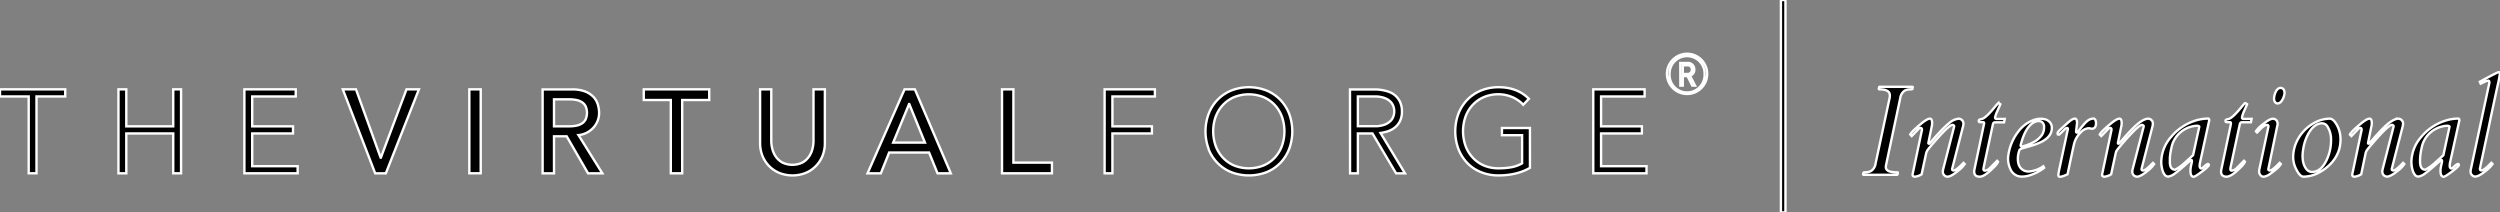 <svg xmlns="http://www.w3.org/2000/svg" stroke="white" fill="black" viewBox="0 0 1047.14 88.97"><rect x="0" y="0" width="1047.14" height="88.97" fill="#808080" stroke="none"/><title>Vf Logo</title><g id="Layer_2" data-name="Layer 2"><g id="Layer_1-2" data-name="Layer 1"><polygon points="0 37.42 0 40.4 12.02 40.4 12.02 72.58 15.29 72.58 15.29 40.4 27.32 40.4 27.32 37.42 0 37.42"/><polygon points="49.62 72.59 52.9 72.59 52.9 55.9 72.56 55.9 72.56 72.59 75.84 72.59 75.84 37.42 72.56 37.42 72.56 52.92 52.9 52.92 52.9 37.42 49.62 37.42 49.62 72.59"/><polygon points="102.36 72.59 124.67 72.59 124.67 69.61 105.64 69.61 105.64 55.9 122.73 55.9 122.73 52.92 105.64 52.92 105.64 40.41 123.87 40.41 123.87 37.42 102.36 37.42 102.36 72.59"/><polygon points="157.15 72.59 161.61 72.59 175.47 37.42 170.26 37.42 159.53 66.03 159.43 66.03 149.1 37.42 143.59 37.42 157.15 72.59"/><rect x="196.58" y="37.42" width="4.77" height="35.16"/><path d="M232.05,41.6h6.25a16.94,16.94,0,0,1,2.76.22,7.34,7.34,0,0,1,2.43.82,4.48,4.48,0,0,1,1.72,1.71,6.84,6.84,0,0,1,0,5.82,4.48,4.48,0,0,1-1.72,1.71,7.57,7.57,0,0,1-2.43.82,16.94,16.94,0,0,1-2.76.22h-6.25Zm-4.77,31h4.77V57.09h5.31l8.94,15.5h6l-10-16a9.68,9.68,0,0,0,3.6-1.07,9.86,9.86,0,0,0,2.73-2.14,9.12,9.12,0,0,0,1.71-2.83,9,9,0,0,0,.6-3.25,12.5,12.5,0,0,0-.5-3.4,8,8,0,0,0-1.76-3.19,9.73,9.73,0,0,0-3.45-2.33,14.54,14.54,0,0,0-5.56-.92H227.28Z"/><polygon points="280.97 72.59 285.74 72.59 285.74 41.89 297.06 41.89 297.06 37.42 269.64 37.42 269.64 41.89 280.97 41.89 280.97 72.59"/><path d="M318.37,37.42V59.73a14.3,14.3,0,0,0,1,5.58,13.22,13.22,0,0,0,2.88,4.35,12.76,12.76,0,0,0,4.32,2.83,15,15,0,0,0,10.73,0,12.76,12.76,0,0,0,4.32-2.83,13.37,13.37,0,0,0,2.88-4.35,14.3,14.3,0,0,0,1-5.58V37.42h-4.76V59a13.77,13.77,0,0,1-.45,3.4,9.85,9.85,0,0,1-1.49,3.26,8.22,8.22,0,0,1-2.73,2.43,9.74,9.74,0,0,1-8.35,0,8.22,8.22,0,0,1-2.73-2.43,10.05,10.05,0,0,1-1.49-3.26,13.77,13.77,0,0,1-.45-3.4V37.42Z"/><path d="M374.11,59.72l6.66-16.14h.09l6.56,16.14ZM363.38,72.59h5.56l3.48-8.69h16.74l3.53,8.69h5.56L383.2,37.42h-4.32Z"/><polygon points="419.7 72.59 440.61 72.59 440.61 68.12 424.47 68.12 424.47 37.42 419.7 37.42 419.7 72.59"/><polygon points="462.67 72.59 465.94 72.59 465.94 55.9 482.48 55.9 482.48 52.92 465.94 52.92 465.94 40.41 483.73 40.41 483.73 37.42 462.67 37.42 462.67 72.59"/><path d="M509.2,48.9a14.6,14.6,0,0,1,3-4.92,13.82,13.82,0,0,1,4.69-3.28,16.64,16.64,0,0,1,12.36,0,13.86,13.86,0,0,1,4.7,3.28,14.58,14.58,0,0,1,3,4.92,18.44,18.44,0,0,1,0,12.21,14.58,14.58,0,0,1-3,4.92,13.72,13.72,0,0,1-4.7,3.28,16.64,16.64,0,0,1-12.36,0A13.68,13.68,0,0,1,512.19,66a14.6,14.6,0,0,1-3-4.92,18.44,18.44,0,0,1,0-12.21m-3,13.53A17.46,17.46,0,0,0,510,68.29a16.72,16.72,0,0,0,5.74,3.83,20.68,20.68,0,0,0,14.75,0,16.77,16.77,0,0,0,5.73-3.83,17.49,17.49,0,0,0,3.73-5.86,21.19,21.19,0,0,0,0-14.83,17.55,17.55,0,0,0-3.73-5.83,17,17,0,0,0-5.73-3.85,20.26,20.26,0,0,0-14.75,0A16.91,16.91,0,0,0,510,41.77a17.53,17.53,0,0,0-3.72,5.83,21,21,0,0,0,0,14.83"/><path d="M565.48,72.59h3.27V55.9h6.12l9.88,16.69h3.72L578.24,55.7a18.64,18.64,0,0,0,3-.69,9.41,9.41,0,0,0,2.91-1.52,8.06,8.06,0,0,0,2.18-2.65,8.9,8.9,0,0,0,.87-4.18,9,9,0,0,0-.74-3.87,8.26,8.26,0,0,0-1.89-2.63,8,8,0,0,0-2.58-1.6,16.73,16.73,0,0,0-2.83-.79,21.72,21.72,0,0,0-2.59-.3c-.79,0-1.42,0-1.89,0h-9.23Zm3.27-32.18h7a11.43,11.43,0,0,1,4.19.64,7,7,0,0,1,2.52,1.59,5.14,5.14,0,0,1,1.21,2,6.32,6.32,0,0,1,0,4,5.14,5.14,0,0,1-1.21,2,7.13,7.13,0,0,1-2.52,1.58,11.41,11.41,0,0,1-4.19.65h-7Z"/><path d="M640.82,53.62H629.1v3h8.44V68.42A13.79,13.79,0,0,1,633,70.06a30.67,30.67,0,0,1-5.31.44,15.51,15.51,0,0,1-6.18-1.19A13.55,13.55,0,0,1,616.84,66a14.45,14.45,0,0,1-3-4.92,18.44,18.44,0,0,1,0-12.21,14.45,14.45,0,0,1,3-4.92,13.82,13.82,0,0,1,4.69-3.28,15.51,15.51,0,0,1,6.18-1.19,14.13,14.13,0,0,1,2.93.32,16.71,16.71,0,0,1,2.86.9A13.17,13.17,0,0,1,636,42.12a9.92,9.92,0,0,1,2,1.76l2.39-2.48q-4.83-4.86-12.67-4.87a19.25,19.25,0,0,0-7.38,1.39,17,17,0,0,0-5.73,3.85,17.76,17.76,0,0,0-3.73,5.84,21.16,21.16,0,0,0,0,14.82,17.64,17.64,0,0,0,3.73,5.86,16.46,16.46,0,0,0,5.73,3.82,19.24,19.24,0,0,0,7.38,1.37,31.46,31.46,0,0,0,6.73-.72,22.76,22.76,0,0,0,6.38-2.46Z"/><polygon points="667.35 72.59 689.65 72.59 689.65 69.61 670.62 69.61 670.62 55.9 687.71 55.9 687.71 52.92 670.62 52.92 670.62 40.41 688.85 40.41 688.85 37.42 667.35 37.42 667.35 72.59"/><path d="M704.84,31V27.33h2a1.68,1.68,0,0,1,1.81,1.81A1.72,1.72,0,0,1,706.84,31Zm-1,4.87h1v-4h2l2,4h1.16l-1.88-3.63a4.38,4.38,0,0,0-.3-.53v0a2.46,2.46,0,0,0,1.82-2.53A2.62,2.62,0,0,0,707,26.38H703.8Zm-4.54-4.75a7.35,7.35,0,1,1,14.69,0,7.35,7.35,0,1,1-14.69,0m-1.08,0a8.42,8.42,0,1,0,8.37-8.6,8.45,8.45,0,0,0-8.37,8.6"/><rect x="745.94" width="1.91" height="88.97"/><path d="M791.56,39.89c0-1.66-1.48-2.48-4.45-2.48q-.15,0-.15-.21l.13-.63a.24.24,0,0,1,.26-.21H801c.1,0,.16.07.16.21l-.13.63c0,.14-.24.21-.62.21a8.66,8.66,0,0,0-1.33.11,3.47,3.47,0,0,0-1.38.51,4.54,4.54,0,0,0-1.78,3.12L790,69.07a4.36,4.36,0,0,0-.1,1,1.51,1.51,0,0,0,.47,1.1,2.63,2.63,0,0,0,1.2.68,11.61,11.61,0,0,0,3.2.32c.1,0,.15.07.15.2l-.13.63c0,.14-.13.21-.23.21h-14q-.18,0-.18-.21l.13-.63c.07-.13.28-.2.64-.2a8.68,8.68,0,0,0,1.31-.12,3.48,3.48,0,0,0,1.37-.51,4.5,4.5,0,0,0,1.78-3.12l2-9.29c.56-2.66,1.06-5,1.49-7s.79-3.64,1.07-5l.72-3.36q.29-1.34.45-2.07c.1-.48.17-.86.21-1.12A4.71,4.71,0,0,0,791.56,39.89Z"/><path d="M808.33,49.7c.63,0,.94.59.94,1.76a6.09,6.09,0,0,1-.09,1.2c-.06.28-.14.65-.23,1.12s-.24,1.18-.43,2.11-.47,2.26-.82,4c0,.19.08.29.23.29a.6.6,0,0,0,.42-.23l.61-.69,1.29-1.47c.59-.68,1.22-1.37,1.89-2.1s1.37-1.44,2.09-2.16,1.45-1.36,2.16-1.93a7.27,7.27,0,0,1,4-1.89,2.06,2.06,0,0,1,2,1.91,4.32,4.32,0,0,1-.08,1l-4.65,18.11v.1c0,.39.21.58.65.58q1.05,0,3.69-2.77l.42-.42.5.5a12.37,12.37,0,0,1-3,3Q817.15,74,815.74,74a1.8,1.8,0,0,1-1.37-.61,1.84,1.84,0,0,1-.6-1.28,5.47,5.47,0,0,1,.08-1L818.51,53v-.11a.49.49,0,0,0-.22-.4.83.83,0,0,0-.58-.16,2.85,2.85,0,0,0-1.18.63,20.29,20.29,0,0,0-1.81,1.58c-.66.65-1.36,1.36-2.08,2.15s-1.42,1.56-2.08,2.33q-2.73,3.14-3.18,3.83a4.19,4.19,0,0,0-.62,1.45L804.88,73A6.29,6.29,0,0,1,802.1,74c-.64,0-1-.25-1-.76a3.87,3.87,0,0,1,.13-.89c.15-.7.25-1.14.29-1.33l3.5-16.59v-.11c0-.48-.2-.73-.6-.73s-.7.31-1.31.93L800.74,57l-.62-.66c.38-.78,1.78-2.19,4.18-4.21C806.22,50.5,807.57,49.7,808.33,49.7Z"/><path d="M829.24,74c-1.55,0-2.33-.71-2.33-2.12A3.8,3.8,0,0,1,827,71l4-19a2,2,0,0,0,.06-.42.35.35,0,0,0-.4-.39h-1.17c-.46,0-.68-.16-.68-.47s.12-.55.38-.63a5.27,5.27,0,0,1,.64-.19,4.23,4.23,0,0,0,.64-.19,4.52,4.52,0,0,0,1-.63,12.81,12.81,0,0,0,1.28-1.13c.42-.42.84-.87,1.26-1.34s.81-.94,1.18-1.39c.94-1.13,1.53-1.81,1.75-2a2.18,2.18,0,0,1,.92.42c-.14.36-.32.79-.55,1.28s-.45,1-.65,1.49a12.47,12.47,0,0,0-1,2.72v.11q0,.57.63.57h3.4l-.28,1.42h-3.8c-.47,0-.76.3-.89.91l-3.64,17c-.08.37-.14.66-.18.88s-.07.38-.09.51a1.16,1.16,0,0,0,0,.26v.1c0,.4.19.6.58.6a3.4,3.4,0,0,0,2.22-1.23l2.9-2.9.37.39q-.36,1.13-3,3.51C832,73,830.42,74,829.24,74Z"/><path d="M849.78,71.84a12.28,12.28,0,0,0,6.07-2.2l.36.66A19.6,19.6,0,0,1,850,73.49a10.6,10.6,0,0,1-3.1.47,5,5,0,0,1-2.68-.67,5.34,5.34,0,0,1-1.81-1.79A10.55,10.55,0,0,1,841.09,66a21,21,0,0,1,4.19-10.75,13.86,13.86,0,0,1,6-4.76,8.57,8.57,0,0,1,3.21-.74,7.84,7.84,0,0,1,2.21.25,4.06,4.06,0,0,1,1.39.75,3.32,3.32,0,0,1,1.33,2.71,5.47,5.47,0,0,1-.69,2.81,7.19,7.19,0,0,1-1.82,2,12.29,12.29,0,0,1-2.57,1.49,29.36,29.36,0,0,1-2.91,1.1c-1,.31-2,.6-2.91.85s-1.78.51-2.5.77a10.25,10.25,0,0,0-.83,4q0,3.66,2.48,4.91A4.74,4.74,0,0,0,849.78,71.84ZM846.35,60.9c0,.3.24.45.71.45A20.21,20.21,0,0,0,852.71,59a9.94,9.94,0,0,0,2.58-2.49,5.54,5.54,0,0,0,.87-3.14A2.45,2.45,0,0,0,855,50.93a2.77,2.77,0,0,0-1.24-.21,4.06,4.06,0,0,0-1.82.51,6.71,6.71,0,0,0-1.75,1.36,10.81,10.81,0,0,0-1.42,1.93,18,18,0,0,0-1.09,2.2A27,27,0,0,0,846.35,60.9Z"/><path d="M876.21,53.92l-1.29-.21a4.89,4.89,0,0,0-3.29,1.64,10.18,10.18,0,0,0-2.88,4.87c-.18.77-.35,1.55-.53,2.33L866,73l-.71.32-.86.34a5.2,5.2,0,0,1-1.59.39c-.45,0-.68-.29-.68-.86a24.68,24.68,0,0,1,.55-3q.54-2.56,1.2-5.64T865,59.44c.29-1.33.5-2.35.65-3.08s.27-1.25.35-1.58a7.12,7.12,0,0,0,.14-.73c0-.3-.11-.45-.32-.45a1.48,1.48,0,0,0-1,.53l-2.19,2.14a.36.36,0,0,1-.24.13c-.38,0-.57-.18-.57-.55s.4-.89,1.2-1.63,1.45-1.34,1.95-1.77l1.12-1,.73-.63a8,8,0,0,1,.75-.55,3.25,3.25,0,0,1,1.55-.6c.57.08.86.69.86,1.83L869.59,55c0,.37.12.55.36.55s.48-.36,1-1.09.95-1.26,1.26-1.62l.95-1.11a7.9,7.9,0,0,1,1.07-1,4.17,4.17,0,0,1,2.62-1.07c.5,0,.84.4,1,1.23a2.46,2.46,0,0,1,.08.65C877.93,53.09,877.36,53.88,876.21,53.92Z"/><path d="M887.72,49.7c.63,0,.94.59.94,1.76a6.09,6.09,0,0,1-.09,1.2l-.24,1.12c-.09.48-.24,1.18-.43,2.11l-.81,4c0,.19.07.29.22.29a.56.56,0,0,0,.42-.23l.62-.69,1.29-1.47c.59-.68,1.21-1.37,1.88-2.1s1.38-1.44,2.1-2.16a26.79,26.79,0,0,1,2.16-1.93c1.62-1.26,3-1.89,4-1.89a1.84,1.84,0,0,1,1.37.62,1.87,1.87,0,0,1,.59,1.29,5,5,0,0,1-.08,1L897,70.74v.1c0,.39.22.58.66.58q1,0,3.69-2.77l.42-.42.49.5a12.27,12.27,0,0,1-2.95,3Q896.54,74,895.12,74a2.06,2.06,0,0,1-2-1.89,5.47,5.47,0,0,1,.08-1L897.9,53v-.11a.51.51,0,0,0-.22-.4.85.85,0,0,0-.58-.16,2.73,2.73,0,0,0-1.18.63,19,19,0,0,0-1.82,1.58c-.66.65-1.35,1.36-2.08,2.15S890.6,58.2,889.94,59q-2.72,3.14-3.18,3.83a4.16,4.16,0,0,0-.61,1.45L884.26,73A6.22,6.22,0,0,1,881.49,74c-.65,0-1-.25-1-.76a4.52,4.52,0,0,1,.13-.89c.16-.7.26-1.14.29-1.33l3.51-16.59v-.11c0-.48-.2-.73-.6-.73s-.7.31-1.31.93S881.12,56,880.13,57l-.63-.66c.39-.78,1.78-2.19,4.19-4.21Q886.57,49.7,887.72,49.7Z"/><path d="M917.76,69.29c.07-.33.13-.63.21-.92a5.07,5.07,0,0,0,.13-.87c0-.3-.05-.45-.19-.45s-.62.29-1.28.88l-1.83,1.61c-.56.49-1.15,1-1.77,1.51s-1.22,1-1.82,1.42a6.19,6.19,0,0,1-3,1.49,1.81,1.81,0,0,1-1.53-.79,5.61,5.61,0,0,1-.91-1.85,13.25,13.25,0,0,1-.52-3.54,16.18,16.18,0,0,1,4.14-10.44,21.47,21.47,0,0,1,9.7-6.67,17.89,17.89,0,0,1,5.81-1c.3,0,.45.25.45.74l-3.95,18.1-.06.42a5.76,5.76,0,0,0,0,.7,1.16,1.16,0,0,0,.21.64.59.59,0,0,0,.46.31,1.17,1.17,0,0,0,.63-.3c.25-.2.51-.43.77-.67.73-.63,1.18-.94,1.36-.94s.42.16.42.47-.94,1.22-2.83,2.67-3.09,2.22-3.58,2.22-.92-.36-1.13-1.07a5.06,5.06,0,0,1-.16-1.29,10.68,10.68,0,0,1,.08-1.33C917.63,70,917.69,69.61,917.76,69.29Zm3.42-16.19c0-.28-.33-.41-1-.41a9.08,9.08,0,0,0-2.33.35,11.43,11.43,0,0,0-8.37,9.07,24.21,24.21,0,0,0-.62,4c0,1,0,1.72,0,2.19a5.22,5.22,0,0,0,.26,1.34,2,2,0,0,0,1.94,1.46,19.55,19.55,0,0,0,4.06-2.93L918.59,65Z"/><path d="M932.64,74c-1.55,0-2.32-.71-2.32-2.12a3.8,3.8,0,0,1,.1-.89l4-19a2.73,2.73,0,0,0,0-.42.34.34,0,0,0-.39-.39h-1.18c-.45,0-.68-.16-.68-.47a.58.58,0,0,1,.38-.63,5.85,5.85,0,0,1,.64-.19,3.92,3.92,0,0,0,.64-.19,4.53,4.53,0,0,0,1-.63,12.75,12.75,0,0,0,1.27-1.13c.43-.42.85-.87,1.27-1.34s.81-.94,1.18-1.39c.94-1.13,1.52-1.81,1.75-2a2.14,2.14,0,0,1,.91.42c-.13.36-.32.79-.54,1.28s-.45,1-.66,1.49a12.86,12.86,0,0,0-.94,2.72v.11q0,.57.63.57h3.4l-.29,1.42h-3.79c-.47,0-.77.3-.89.91l-3.64,17c-.09.37-.15.66-.18.88s-.07.38-.09.51a1.16,1.16,0,0,0,0,.26v.1q0,.6.57.6a3.42,3.42,0,0,0,2.23-1.23l2.9-2.9.37.39c-.25.75-1.23,1.92-3,3.51C935.41,73,933.83,74,932.64,74Z"/><path d="M954,52l-3.9,18.83c0,.39.21.58.63.58q1.05,0,3.69-2.77l.42-.42.5.5a8.33,8.33,0,0,1-2.1,2.27,29.93,29.93,0,0,1-2.38,1.83A5.38,5.38,0,0,1,948.23,74a1.67,1.67,0,0,1-1.48-.72,2.27,2.27,0,0,1-.5-1.24,6.11,6.11,0,0,1,.13-1.29L950.15,53v-.11q0-.57-.66-.57c-.75,0-1.89.82-3.42,2.48-.32.35-.54.59-.68.71l-.5-.5a12.34,12.34,0,0,1,3-3c1.86-1.5,3.19-2.25,4-2.25a1.92,1.92,0,0,1,1.69.72A2.69,2.69,0,0,1,954,52ZM953,42.86a2.42,2.42,0,0,1-.42-.81,3.13,3.13,0,0,1-.09-.77,6.55,6.55,0,0,1,.17-1.21,7.26,7.26,0,0,1,.51-1.51c.53-1.15,1.21-1.73,2.07-1.73a1.53,1.53,0,0,1,1.54,1.31,2.77,2.77,0,0,1,.11.78,4.81,4.81,0,0,1-.21,1.18,7.78,7.78,0,0,1-.58,1.49c-.63,1.15-1.32,1.73-2.09,1.73A1.16,1.16,0,0,1,953,42.86Z"/><path d="M975.84,49.7c1,0,2,.91,3,2.72a12.13,12.13,0,0,1,1.49,5.67,15.4,15.4,0,0,1-.65,4.79,15.59,15.59,0,0,1-1.77,3.62,16.2,16.2,0,0,1-2.63,3A18.24,18.24,0,0,1,972,71.89,14.19,14.19,0,0,1,964.85,74c-.94,0-1.9-.92-2.87-2.75A11.27,11.27,0,0,1,960.51,66a15.32,15.32,0,0,1,.64-4.51,16.39,16.39,0,0,1,1.76-3.9,17.38,17.38,0,0,1,5.79-5.74A13.82,13.82,0,0,1,975.84,49.7Zm-10.42,9.7a20,20,0,0,0-.73,3.19,18.46,18.46,0,0,0-.25,2.79,12.78,12.78,0,0,0,.2,2.24,8.81,8.81,0,0,0,.68,2.07c.76,1.55,1.78,2.33,3.09,2.33q3.57,0,5.89-4.55a19.21,19.21,0,0,0,2.07-8.87,10.08,10.08,0,0,0-1.44-5.5,2.7,2.7,0,0,0-2.25-1.46,4.83,4.83,0,0,0-2.42.63,7.6,7.6,0,0,0-2,1.68,13,13,0,0,0-1.62,2.48A18.44,18.44,0,0,0,965.42,59.4Z"/><path d="M992.48,49.7c.63,0,.95.59.95,1.76a6.09,6.09,0,0,1-.09,1.2c-.07.28-.15.65-.24,1.12s-.24,1.18-.43,2.11-.47,2.26-.81,4c0,.19.07.29.22.29a.58.58,0,0,0,.42-.23l.61-.69,1.3-1.47c.58-.68,1.21-1.37,1.88-2.1s1.37-1.44,2.09-2.16,1.45-1.36,2.16-1.93c1.63-1.26,3-1.89,4-1.89a2.08,2.08,0,0,1,2,1.91,5,5,0,0,1-.08,1l-4.66,18.11v.1c0,.39.22.58.65.58q1,0,3.69-2.77l.42-.42.5.5a12.37,12.37,0,0,1-3,3c-1.86,1.5-3.27,2.25-4.21,2.25a2.06,2.06,0,0,1-2-1.89,4.75,4.75,0,0,1,.08-1l4.65-18.1v-.11a.49.49,0,0,0-.22-.4.82.82,0,0,0-.57-.16,2.73,2.73,0,0,0-1.18.63,19,19,0,0,0-1.82,1.58c-.66.65-1.36,1.36-2.08,2.15s-1.42,1.56-2.08,2.33c-1.81,2.09-2.88,3.37-3.18,3.83a4.19,4.19,0,0,0-.62,1.45L989,73A6.26,6.26,0,0,1,986.26,74c-.65,0-1-.25-1-.76a3.87,3.87,0,0,1,.13-.89c.16-.7.25-1.14.29-1.33l3.5-16.59v-.11c0-.48-.2-.73-.6-.73s-.7.31-1.31.93L984.9,57l-.63-.66c.38-.78,1.78-2.19,4.19-4.21C990.37,50.5,991.72,49.7,992.48,49.7Z"/><path d="M1022.52,69.29c.07-.33.14-.63.21-.92a5.07,5.07,0,0,0,.13-.87q0-.45-.18-.45c-.19,0-.62.29-1.28.88l-1.83,1.61c-.56.49-1.15,1-1.77,1.51s-1.22,1-1.82,1.42a6.21,6.21,0,0,1-3,1.49,1.79,1.79,0,0,1-1.52-.79,5.61,5.61,0,0,1-.91-1.85,12.86,12.86,0,0,1-.52-3.54,16.22,16.22,0,0,1,4.13-10.44,21.55,21.55,0,0,1,9.71-6.67,17.84,17.84,0,0,1,5.81-1c.29,0,.44.25.44.74l-4,18.1c0,.14,0,.28,0,.42a5.76,5.76,0,0,0-.05.7,1.16,1.16,0,0,0,.21.64.57.57,0,0,0,.46.31,1.11,1.11,0,0,0,.62-.3c.25-.2.51-.43.77-.67a4.08,4.08,0,0,1,1.36-.94c.29,0,.42.16.42.47s-.94,1.22-2.82,2.67-3.1,2.22-3.59,2.22-.91-.36-1.12-1.07a4.65,4.65,0,0,1-.16-1.29,10.68,10.68,0,0,1,.08-1.33Q1022.42,69.77,1022.52,69.29ZM1026,53.1c0-.28-.33-.41-1-.41a9,9,0,0,0-2.33.35,11.54,11.54,0,0,0-2.57,1,11.41,11.41,0,0,0-5.81,8.06,24,24,0,0,0-.61,4,20,20,0,0,0,0,2.19,5.22,5.22,0,0,0,.26,1.34,1.94,1.94,0,0,0,1.93,1.46,19.33,19.33,0,0,0,4.07-2.93l3.47-3.11Z"/><path d="M1038.75,70.82c0,.38.21.57.65.57q1,0,3.69-2.77l.42-.42.49.5a12.24,12.24,0,0,1-3,3c-1.87,1.5-3.27,2.25-4.22,2.25a1.84,1.84,0,0,1-1.37-.62,1.87,1.87,0,0,1-.59-1.28,5.27,5.27,0,0,1,.08-1l7.69-35.9a3,3,0,0,0,.11-.68c0-.44-.19-.66-.58-.66a3.38,3.38,0,0,0-1.32.4l-1.76.83-.34-.81c4.91-2.67,7.55-4,7.88-4s.51.21.51.61a37.61,37.61,0,0,1-.82,4.4q-.83,3.78-2,9.25t-2,9.52c-.58,2.71-1.08,5-1.48,6.89s-.73,3.44-1,4.68-.47,2.2-.62,2.89-.25,1.2-.31,1.53-.11.58-.14.73Z"/></g></g></svg>